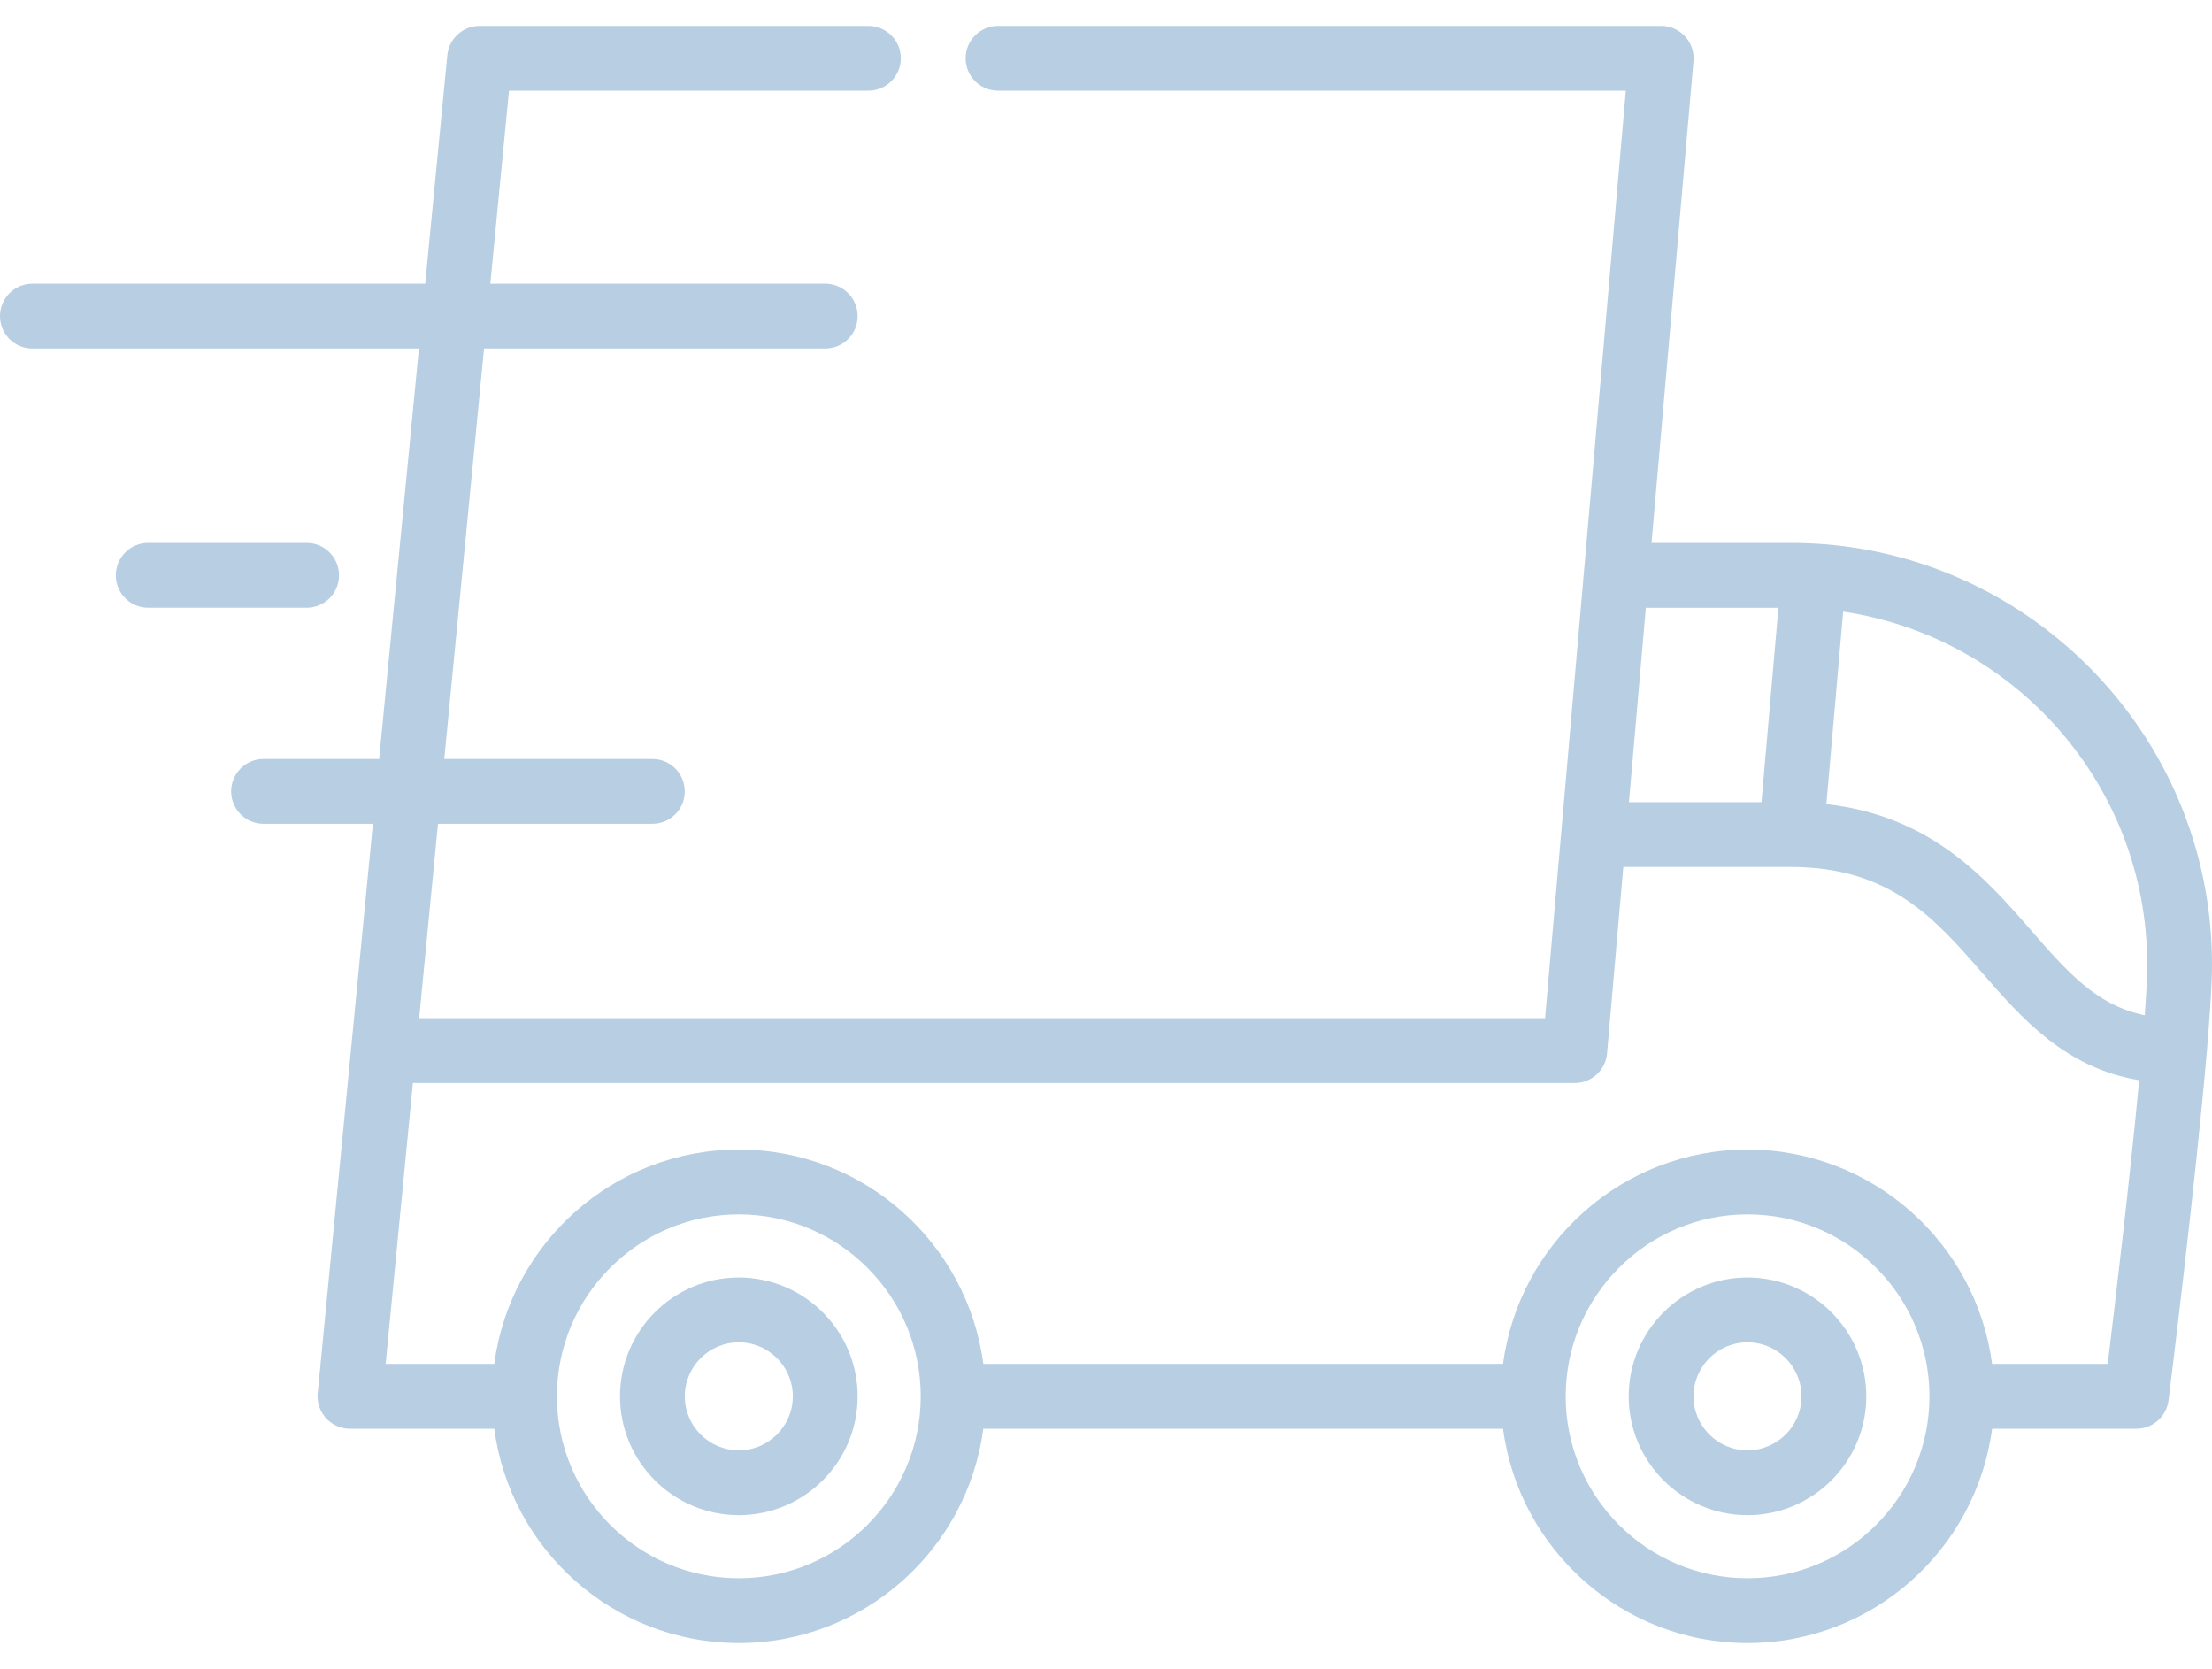 <svg width="57" height="43" viewBox="0 0 57 43" fill="none" xmlns="http://www.w3.org/2000/svg">
<path d="M46.145 13.988H42.557L43.638 1.574C43.64 1.552 43.641 1.53 43.641 1.507C43.641 1.506 43.641 1.504 43.641 1.502C43.641 1.502 43.641 1.501 43.641 1.501C43.641 1.163 43.437 0.865 43.137 0.736C43.135 0.735 43.132 0.733 43.13 0.732C43.111 0.724 43.092 0.718 43.073 0.711C43.065 0.709 43.058 0.706 43.051 0.704C43.035 0.699 43.019 0.695 43.003 0.691C42.992 0.689 42.981 0.685 42.969 0.683C42.955 0.68 42.94 0.679 42.926 0.677C42.912 0.675 42.899 0.672 42.885 0.671C42.883 0.671 42.881 0.67 42.879 0.67C42.864 0.669 42.849 0.669 42.835 0.668C42.825 0.668 42.815 0.667 42.806 0.667H42.795C42.794 0.667 42.793 0.667 42.793 0.667H25.718C25.257 0.667 24.883 1.041 24.883 1.502C24.883 1.962 25.257 2.337 25.718 2.337H41.895L40.234 21.416C40.234 21.417 40.234 21.419 40.233 21.42L39.814 26.234H10.801L11.286 21.225H16.81C17.272 21.225 17.645 20.851 17.645 20.39C17.645 19.928 17.272 19.555 16.81 19.555H11.448L12.473 8.979H21.265C21.726 8.979 22.1 8.605 22.1 8.144C22.1 7.683 21.726 7.309 21.265 7.309H12.635L13.116 2.337H22.378C22.838 2.337 23.213 1.962 23.213 1.502C23.213 1.041 22.838 0.667 22.378 0.667H12.359C12.358 0.667 12.358 0.667 12.357 0.667C11.965 0.667 11.625 0.943 11.543 1.326C11.542 1.329 11.541 1.331 11.54 1.334C11.536 1.355 11.534 1.376 11.531 1.398C11.53 1.404 11.528 1.411 11.528 1.418C11.528 1.419 11.527 1.42 11.527 1.421L10.957 7.309H0.835C0.374 7.309 0 7.683 0 8.144C0 8.605 0.374 8.979 0.835 8.979H10.795L9.77 19.555H6.791C6.33 19.555 5.956 19.928 5.956 20.39C5.956 20.851 6.33 21.225 6.791 21.225H9.609L9.051 26.983C9.05 26.983 9.05 26.984 9.05 26.985L8.188 35.889C8.188 35.89 8.187 35.891 8.187 35.892L8.187 35.895C8.186 35.907 8.186 35.918 8.185 35.93C8.185 35.945 8.183 35.96 8.183 35.976C8.183 35.977 8.183 35.977 8.183 35.978C8.183 35.999 8.185 36.021 8.186 36.042C8.187 36.048 8.187 36.055 8.187 36.062C8.19 36.084 8.193 36.105 8.197 36.126C8.198 36.132 8.199 36.139 8.2 36.145C8.203 36.161 8.208 36.176 8.212 36.192C8.215 36.203 8.217 36.214 8.221 36.225C8.222 36.228 8.223 36.231 8.224 36.234C8.264 36.358 8.333 36.47 8.422 36.561C8.424 36.563 8.425 36.565 8.427 36.566C8.436 36.575 8.446 36.583 8.455 36.592C8.513 36.644 8.578 36.689 8.649 36.724C8.664 36.731 8.678 36.739 8.693 36.745C8.698 36.748 8.703 36.749 8.707 36.751C8.728 36.759 8.749 36.767 8.771 36.774C8.773 36.774 8.775 36.775 8.777 36.775C8.802 36.783 8.827 36.789 8.852 36.794C8.856 36.795 8.859 36.795 8.862 36.796C8.886 36.8 8.911 36.804 8.936 36.807C8.936 36.807 8.937 36.807 8.937 36.807C8.965 36.81 8.992 36.811 9.019 36.811C9.019 36.811 9.02 36.811 9.02 36.811H12.737C13.148 39.923 15.815 42.333 19.038 42.333C22.26 42.333 24.928 39.923 25.338 36.811H38.731C39.142 39.923 41.81 42.333 45.032 42.333C48.254 42.333 50.922 39.923 51.333 36.811H55.051C55.051 36.811 55.052 36.811 55.053 36.811C55.081 36.811 55.108 36.809 55.135 36.807C55.14 36.806 55.145 36.805 55.15 36.805C55.171 36.802 55.193 36.799 55.214 36.795C55.223 36.793 55.232 36.791 55.241 36.788C55.257 36.785 55.274 36.781 55.29 36.776C55.301 36.773 55.311 36.769 55.322 36.765C55.336 36.761 55.349 36.756 55.363 36.75C55.374 36.746 55.385 36.741 55.397 36.736C55.409 36.73 55.421 36.724 55.433 36.718C55.444 36.712 55.455 36.706 55.466 36.7C55.478 36.693 55.489 36.687 55.5 36.679C55.511 36.673 55.521 36.666 55.531 36.659C55.543 36.651 55.553 36.642 55.564 36.634C55.574 36.627 55.583 36.62 55.592 36.612C55.603 36.602 55.614 36.592 55.625 36.582C55.632 36.575 55.64 36.568 55.648 36.56C55.659 36.548 55.67 36.536 55.681 36.523C55.687 36.516 55.693 36.51 55.699 36.503C55.711 36.488 55.722 36.472 55.733 36.456C55.737 36.451 55.742 36.446 55.745 36.44C55.759 36.42 55.772 36.399 55.783 36.377C55.784 36.376 55.785 36.375 55.786 36.373C55.798 36.35 55.81 36.327 55.82 36.302C55.823 36.295 55.825 36.288 55.828 36.281C55.835 36.264 55.842 36.246 55.847 36.228C55.851 36.217 55.854 36.205 55.857 36.193C55.861 36.179 55.864 36.165 55.868 36.151C55.87 36.139 55.872 36.126 55.874 36.113C55.876 36.102 55.879 36.091 55.88 36.079C55.915 35.796 56.569 30.55 56.861 27.158C56.862 27.155 56.862 27.151 56.862 27.148C56.946 26.17 57 25.347 57 24.843C57 18.858 52.131 13.988 46.145 13.988ZM42.411 15.659H45.827L45.391 20.668H41.975L42.411 15.659ZM19.038 40.663C16.453 40.663 14.351 38.56 14.351 35.976C14.351 33.391 16.453 31.288 19.038 31.288C21.623 31.288 23.726 33.391 23.726 35.976C23.726 38.56 21.623 40.663 19.038 40.663ZM45.032 40.663C42.447 40.663 40.345 38.56 40.345 35.976C40.345 33.391 42.447 31.288 45.032 31.288C47.617 31.288 49.719 33.391 49.719 35.976C49.719 38.56 47.617 40.663 45.032 40.663ZM54.313 35.14H51.333C50.923 32.028 48.255 29.618 45.032 29.618C41.81 29.618 39.142 32.028 38.731 35.14H25.339C24.928 32.028 22.261 29.618 19.038 29.618C15.816 29.618 13.148 32.028 12.737 35.14H9.938L10.639 27.904H40.579V27.904C40.58 27.904 40.58 27.904 40.581 27.904C40.608 27.904 40.636 27.902 40.663 27.9C40.669 27.899 40.674 27.898 40.679 27.898C40.701 27.895 40.722 27.892 40.744 27.888C40.753 27.886 40.762 27.883 40.771 27.881C40.788 27.877 40.804 27.873 40.821 27.868C40.832 27.865 40.842 27.861 40.853 27.857C40.867 27.852 40.881 27.847 40.895 27.842C40.907 27.837 40.918 27.832 40.929 27.826C40.941 27.821 40.954 27.815 40.966 27.809C40.977 27.803 40.988 27.796 40.999 27.79C41.011 27.783 41.022 27.776 41.033 27.769C41.044 27.762 41.054 27.755 41.065 27.747C41.076 27.74 41.087 27.732 41.097 27.723C41.107 27.716 41.116 27.708 41.126 27.7C41.136 27.69 41.147 27.681 41.157 27.671C41.165 27.663 41.173 27.655 41.182 27.646C41.192 27.636 41.202 27.625 41.211 27.614C41.218 27.605 41.226 27.597 41.233 27.588C41.242 27.576 41.251 27.564 41.26 27.552C41.266 27.543 41.273 27.534 41.279 27.524C41.287 27.512 41.295 27.499 41.302 27.486C41.308 27.476 41.314 27.466 41.319 27.456C41.326 27.443 41.332 27.43 41.338 27.416C41.343 27.405 41.348 27.395 41.353 27.384C41.358 27.37 41.363 27.357 41.367 27.343C41.371 27.332 41.376 27.32 41.38 27.308C41.383 27.295 41.386 27.281 41.389 27.268C41.393 27.255 41.396 27.242 41.399 27.228C41.401 27.215 41.403 27.202 41.405 27.189C41.407 27.175 41.409 27.161 41.411 27.147C41.411 27.145 41.411 27.143 41.411 27.141L41.83 22.337H46.145C48.703 22.337 49.857 23.663 51.079 25.066C52.087 26.224 53.212 27.516 55.124 27.831C54.881 30.4 54.489 33.697 54.313 35.14ZM55.267 26.158C54.026 25.905 53.263 25.033 52.338 23.97C51.181 22.642 49.77 21.02 47.063 20.718L47.495 15.758C51.922 16.413 55.33 20.237 55.33 24.843C55.33 25.156 55.307 25.611 55.267 26.158Z" fill="#B7CEE3"/>
<path d="M19.038 32.914C17.35 32.914 15.977 34.287 15.977 35.976C15.977 37.664 17.35 39.037 19.038 39.037C20.726 39.037 22.1 37.664 22.1 35.976C22.1 34.288 20.726 32.914 19.038 32.914ZM19.038 37.367C18.271 37.367 17.646 36.743 17.646 35.976C17.646 35.208 18.271 34.584 19.038 34.584C19.805 34.584 20.43 35.208 20.43 35.976C20.43 36.743 19.805 37.367 19.038 37.367Z" fill="#B7CEE3"/>
<path d="M45.03 32.914C43.342 32.914 41.969 34.287 41.969 35.976C41.969 37.664 43.342 39.037 45.03 39.037C46.718 39.037 48.092 37.664 48.092 35.976C48.092 34.288 46.718 32.914 45.03 32.914ZM45.03 37.367C44.263 37.367 43.639 36.743 43.639 35.976C43.639 35.208 44.263 34.584 45.03 34.584C45.798 34.584 46.422 35.208 46.422 35.976C46.422 36.743 45.798 37.367 45.03 37.367Z" fill="#B7CEE3"/>
<path d="M7.901 13.988H3.819C3.358 13.988 2.984 14.362 2.984 14.823C2.984 15.284 3.358 15.658 3.819 15.658H7.901C8.363 15.658 8.736 15.284 8.736 14.823C8.736 14.362 8.363 13.988 7.901 13.988Z" fill="#B7CEE3"/>
</svg>
